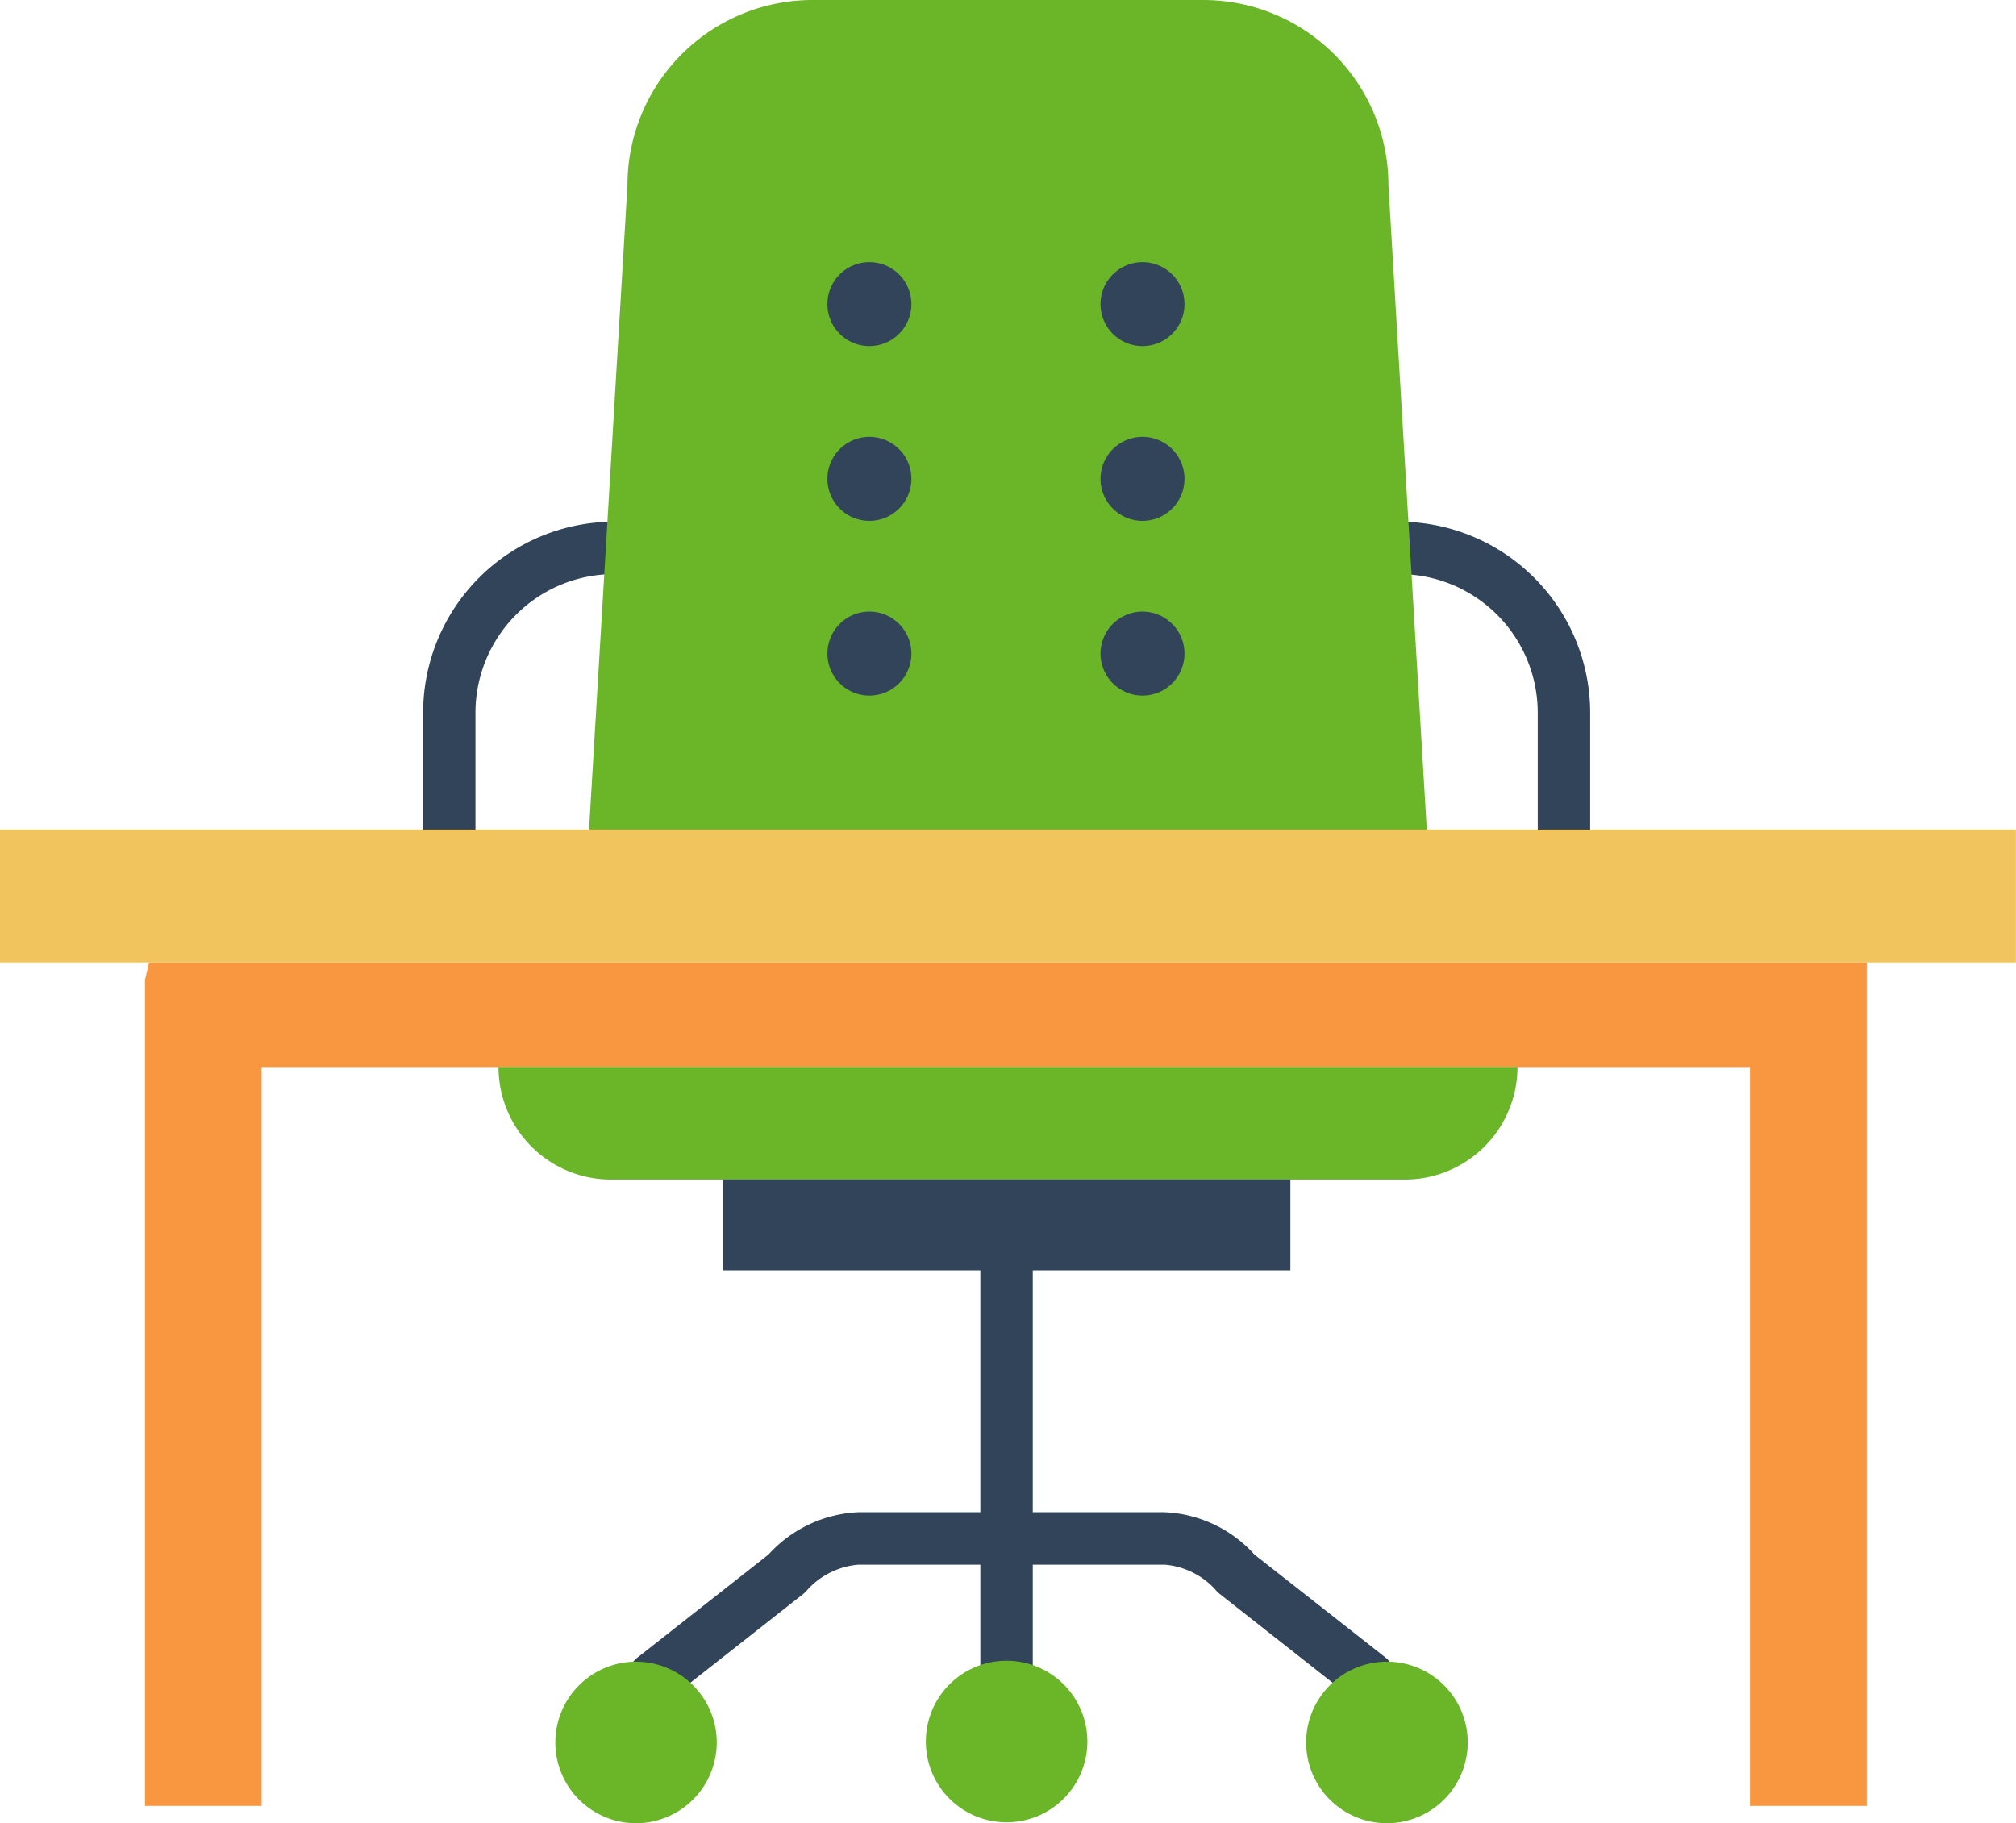 <svg xmlns="http://www.w3.org/2000/svg" width="21.607" height="19.544" viewBox="0 0 21.607 19.544">
  <g id="Grupo_11485" data-name="Grupo 11485" transform="translate(-3775.094 1968.061)">
    <path id="Caminho_6734" data-name="Caminho 6734" d="M3831.465-1892.831a.3.3,0,0,1-.281-.31v-4.52a.3.3,0,0,1,.281-.31.3.3,0,0,1,.281.31v4.52A.3.3,0,0,1,3831.465-1892.831Z" transform="translate(-45.583 -56.96)" fill="#324459"/>
    <path id="Caminho_6735" data-name="Caminho 6735" d="M3811.265-1879.47a.28.28,0,0,1-.221-.107.281.281,0,0,1,.047-.395l1.405-1.105a1.384,1.384,0,0,1,.964-.454h1.589a.281.281,0,0,1,.281.281.281.281,0,0,1-.281.281h-1.589a.835.835,0,0,0-.544.267.3.3,0,0,1-.048.048l-1.429,1.124A.28.28,0,0,1,3811.265-1879.47Z" transform="translate(-29.166 -70.32)" fill="#324459"/>
    <path id="Caminho_6736" data-name="Caminho 6736" d="M3835.808-1879.47a.281.281,0,0,1-.174-.06l-1.429-1.124a.264.264,0,0,1-.049-.049.829.829,0,0,0-.544-.266h-1.589a.281.281,0,0,1-.281-.281.281.281,0,0,1,.281-.281h1.589a1.376,1.376,0,0,1,.964.454l1.4,1.1a.281.281,0,0,1,.047.395A.28.28,0,0,1,3835.808-1879.47Z" transform="translate(-46.037 -70.32)" fill="#324459"/>
    <path id="Caminho_6737" data-name="Caminho 6737" d="M3799.585-1934.629a.281.281,0,0,1-.281-.281v-1.253a2.049,2.049,0,0,1,2.045-2.048.281.281,0,0,1,.281.281.281.281,0,0,1-.281.281,1.486,1.486,0,0,0-1.484,1.486v1.253A.281.281,0,0,1,3799.585-1934.629Z" transform="translate(-19.675 -24.258)" fill="#324459"/>
    <path id="Caminho_6738" data-name="Caminho 6738" d="M3855.691-1934.629a.281.281,0,0,1-.281-.281v-1.253a1.487,1.487,0,0,0-1.485-1.486.281.281,0,0,1-.281-.281.281.281,0,0,1,.281-.281,2.05,2.05,0,0,1,2.047,2.048v1.253A.281.281,0,0,1,3855.691-1934.629Z" transform="translate(-63.835 -24.258)" fill="#324459"/>
    <path id="Caminho_6739" data-name="Caminho 6739" d="M3796.7-1920.591v1.424h-21.607v-1.424H3796.7Z" transform="translate(0 -38.577)" fill="#f2c45e"/>
    <path id="Caminho_6740" data-name="Caminho 6740" d="M3801.846-1912.058v8.108h-1.251v-7.92h-15.952v7.92h-1.25v-8.853l.043-.187h18.41Z" transform="translate(-6.745 -44.753)" fill="#f99640"/>
    <path id="Caminho_6741" data-name="Caminho 6741" d="M3803.614-1907.011h10.921a1.207,1.207,0,0,1-1.206,1.207h-8.509A1.206,1.206,0,0,1,3803.614-1907.011Z" transform="translate(-23.177 -49.613)" fill="#6ab528"/>
    <path id="Caminho_6742" data-name="Caminho 6742" d="M3850.688-1872.981a.866.866,0,0,1,.867.865.867.867,0,0,1-.867.867.866.866,0,0,1-.865-.867A.866.866,0,0,1,3850.688-1872.981Z" transform="translate(-60.73 -77.268)" fill="#6ab528"/>
    <path id="Caminho_6743" data-name="Caminho 6743" d="M3817.592-1962.184l.18,3.016h-8.979l.18-3.014.232-3.895a1.984,1.984,0,0,1,1.986-1.984h4.185a1.985,1.985,0,0,1,1.985,1.984Z" transform="translate(-27.386)" fill="#6ab528"/>
    <path id="Caminho_6744" data-name="Caminho 6744" d="M3822.528-1900.571v.974h-6.084v-.974Z" transform="translate(-33.604 -54.847)" fill="#324459"/>
    <path id="Caminho_6745" data-name="Caminho 6745" d="M3828.929-1873.031a.866.866,0,0,1,.866.865.866.866,0,0,1-.866.867.865.865,0,0,1-.865-.867A.865.865,0,0,1,3828.929-1873.031Z" transform="translate(-43.047 -77.228)" fill="#6ab528"/>
    <path id="Caminho_6746" data-name="Caminho 6746" d="M3807.729-1872.981a.866.866,0,0,1,.865.865.867.867,0,0,1-.865.867.866.866,0,0,1-.865-.867A.866.866,0,0,1,3807.729-1872.981Z" transform="translate(-25.818 -77.268)" fill="#6ab528"/>
    <path id="Caminho_6747" data-name="Caminho 6747" d="M3823.329-1952.613a.45.45,0,0,1-.45.45.45.45,0,0,1-.45-.45.45.45,0,0,1,.45-.45A.45.45,0,0,1,3823.329-1952.613Z" transform="translate(-38.467 -12.188)" fill="#324459"/>
    <path id="Caminho_6748" data-name="Caminho 6748" d="M3838.954-1952.613a.45.45,0,0,1-.45.45.45.45,0,0,1-.45-.45.45.45,0,0,1,.45-.45A.45.45,0,0,1,3838.954-1952.613Z" transform="translate(-51.165 -12.188)" fill="#324459"/>
    <path id="Caminho_6749" data-name="Caminho 6749" d="M3823.329-1942.613a.45.45,0,0,1-.45.45.45.45,0,0,1-.45-.45.45.45,0,0,1,.45-.45A.45.45,0,0,1,3823.329-1942.613Z" transform="translate(-38.467 -20.315)" fill="#324459"/>
    <path id="Caminho_6750" data-name="Caminho 6750" d="M3838.954-1942.613a.45.45,0,0,1-.45.45.45.45,0,0,1-.45-.45.45.45,0,0,1,.45-.45A.45.45,0,0,1,3838.954-1942.613Z" transform="translate(-51.165 -20.315)" fill="#324459"/>
    <path id="Caminho_6751" data-name="Caminho 6751" d="M3823.329-1932.613a.45.45,0,0,1-.45.45.45.45,0,0,1-.45-.45.45.45,0,0,1,.45-.45A.45.45,0,0,1,3823.329-1932.613Z" transform="translate(-38.467 -28.442)" fill="#324459"/>
    <path id="Caminho_6752" data-name="Caminho 6752" d="M3838.954-1932.613a.45.45,0,0,1-.45.45.45.45,0,0,1-.45-.45.45.45,0,0,1,.45-.45A.45.45,0,0,1,3838.954-1932.613Z" transform="translate(-51.165 -28.442)" fill="#324459"/>
  </g>
</svg>
